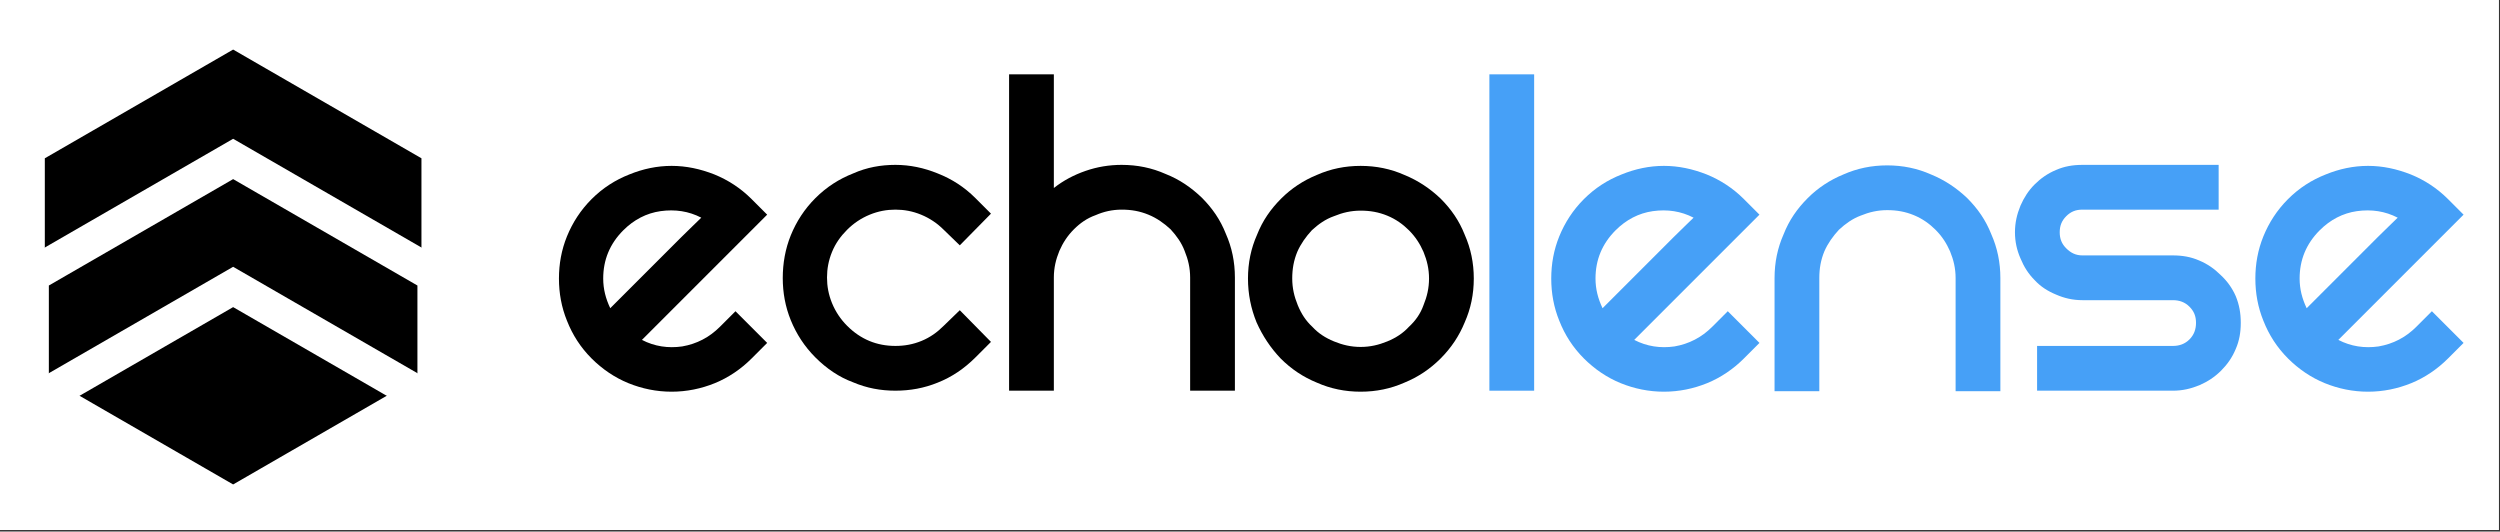<?xml version="1.0" encoding="UTF-8" standalone="no"?><!DOCTYPE svg PUBLIC "-//W3C//DTD SVG 1.1//EN" "http://www.w3.org/Graphics/SVG/1.1/DTD/svg11.dtd"><svg width="100%" height="100%" viewBox="0 0 1491 317" version="1.1" xmlns="http://www.w3.org/2000/svg" xmlns:xlink="http://www.w3.org/1999/xlink" xml:space="preserve" xmlns:serif="http://www.serif.com/" style="fill-rule:evenodd;clip-rule:evenodd;stroke-linecap:square;stroke-miterlimit:1.5;"><rect x="0" y="0" width="1491" height="317" fill="#333333" stroke="none"/><rect id="Artboard1" x="0" y="0" width="1490.37" height="316.105" style="fill:#fff;"/><clipPath id="_clip1"><rect id="Artboard11" serif:id="Artboard1" x="0" y="0" width="1490.37" height="316.105"/></clipPath><g clip-path="url(#_clip1)"><g><g transform="matrix(2.083,0,0,2.083,-661.202,-347.781)"><g transform="matrix(144,0,0,144,477.322,278.968)"><path d="M0.352,-0.159l0.063,0.063l-0.031,0.031c-0.021,0.021 -0.046,0.038 -0.073,0.049c-0.027,0.011 -0.056,0.017 -0.086,0.017c-0.03,-0 -0.059,-0.006 -0.086,-0.017c-0.027,-0.011 -0.052,-0.028 -0.073,-0.049c-0.022,-0.022 -0.038,-0.047 -0.049,-0.075c-0.011,-0.027 -0.016,-0.055 -0.016,-0.084c0,-0.029 0.005,-0.057 0.016,-0.084c0.011,-0.027 0.027,-0.052 0.049,-0.074c0.022,-0.022 0.047,-0.038 0.075,-0.049c0.027,-0.011 0.055,-0.017 0.084,-0.017c0.029,0 0.057,0.006 0.085,0.017c0.027,0.011 0.052,0.027 0.074,0.049l0.031,0.031l-0.249,0.249c0.025,0.013 0.052,0.017 0.08,0.013c0.029,-0.005 0.054,-0.018 0.075,-0.039l0.031,-0.031Zm-0.223,-0.161c-0.027,0.027 -0.04,0.059 -0.04,0.096c-0,0.021 0.005,0.04 0.014,0.059c0.008,-0.008 0.07,-0.07 0.088,-0.088c0.019,-0.019 0.036,-0.036 0.053,-0.053c0.017,-0.017 0.031,-0.03 0.04,-0.039c-0.025,-0.013 -0.052,-0.017 -0.081,-0.013c-0.028,0.004 -0.053,0.017 -0.074,0.038Z" style="fill-rule:nonzero;"/></g><g transform="matrix(144,0,0,144,541.402,278.968)"><path d="M0.066,-0.384c0.022,-0.022 0.047,-0.038 0.075,-0.049c0.027,-0.012 0.055,-0.017 0.084,-0.017c0.029,0 0.057,0.006 0.084,0.017c0.028,0.011 0.053,0.027 0.075,0.049l0.031,0.031l-0.062,0.063l-0.032,-0.031c-0.013,-0.013 -0.028,-0.023 -0.045,-0.03c-0.017,-0.007 -0.034,-0.01 -0.051,-0.01c-0.017,0 -0.034,0.003 -0.051,0.01c-0.017,0.007 -0.032,0.017 -0.045,0.03c-0.013,0.013 -0.023,0.027 -0.03,0.044c-0.007,0.017 -0.01,0.034 -0.01,0.051c-0,0.017 0.003,0.034 0.01,0.051c0.007,0.017 0.017,0.032 0.03,0.045c0.027,0.027 0.059,0.04 0.096,0.04c0.018,0 0.035,-0.003 0.052,-0.01c0.017,-0.007 0.031,-0.017 0.044,-0.03l0.032,-0.031l0.062,0.063l-0.031,0.031c-0.022,0.022 -0.047,0.039 -0.075,0.05c-0.027,0.011 -0.055,0.016 -0.084,0.016c-0.029,0 -0.057,-0.005 -0.085,-0.017c-0.027,-0.01 -0.052,-0.027 -0.074,-0.049c-0.022,-0.022 -0.038,-0.047 -0.049,-0.074c-0.011,-0.027 -0.016,-0.055 -0.016,-0.084c-0,-0.029 0.005,-0.058 0.016,-0.085c0.011,-0.027 0.027,-0.052 0.049,-0.074Z" style="fill-rule:nonzero;"/></g><g transform="matrix(144,0,0,144,606.202,278.968)"><path d="M0.225,-0.45c0.031,0 0.06,0.006 0.087,0.018c0.028,0.011 0.051,0.027 0.072,0.047c0.021,0.021 0.037,0.044 0.048,0.072c0.012,0.027 0.018,0.056 0.018,0.087l0,0.225l-0.089,-0l0,-0.225c0,-0.019 -0.004,-0.036 -0.011,-0.053c-0.006,-0.016 -0.016,-0.03 -0.028,-0.043c-0.013,-0.012 -0.027,-0.022 -0.044,-0.029c-0.017,-0.007 -0.034,-0.01 -0.053,-0.01c-0.019,0 -0.036,0.004 -0.052,0.011c-0.017,0.006 -0.031,0.016 -0.043,0.028c-0.013,0.013 -0.022,0.027 -0.029,0.043c-0.007,0.017 -0.011,0.034 -0.011,0.053l0,0.225l-0.089,-0l0,-0.629l0.089,0l0,0.226c0.019,-0.015 0.04,-0.026 0.063,-0.034c0.023,-0.008 0.047,-0.012 0.072,-0.012Z" style="fill-rule:nonzero;"/></g><g transform="matrix(144,0,0,144,674.746,278.968)"><path d="M0,-0.224c0,-0.031 0.006,-0.06 0.018,-0.087c0.011,-0.028 0.027,-0.051 0.048,-0.072c0.02,-0.02 0.044,-0.036 0.071,-0.047c0.027,-0.012 0.056,-0.018 0.087,-0.018c0.031,0 0.06,0.006 0.087,0.018c0.027,0.011 0.051,0.027 0.072,0.047c0.021,0.021 0.037,0.044 0.048,0.072c0.012,0.027 0.018,0.056 0.018,0.087c-0,0.031 -0.006,0.06 -0.018,0.087c-0.011,0.027 -0.027,0.051 -0.048,0.072c-0.021,0.021 -0.045,0.037 -0.072,0.048c-0.027,0.012 -0.056,0.018 -0.087,0.018c-0.031,-0 -0.06,-0.006 -0.087,-0.018c-0.027,-0.011 -0.051,-0.027 -0.072,-0.048c-0.02,-0.021 -0.036,-0.045 -0.048,-0.072c-0.011,-0.027 -0.017,-0.056 -0.017,-0.087Zm0.088,-0c0,0.019 0.004,0.036 0.011,0.053c0.007,0.017 0.016,0.031 0.029,0.043c0.012,0.013 0.026,0.022 0.043,0.029c0.017,0.007 0.034,0.011 0.053,0.011c0.019,-0 0.036,-0.004 0.053,-0.011c0.017,-0.007 0.031,-0.016 0.043,-0.029c0.013,-0.012 0.023,-0.026 0.029,-0.043c0.007,-0.017 0.011,-0.034 0.011,-0.053c-0,-0.019 -0.004,-0.036 -0.011,-0.053c-0.007,-0.016 -0.016,-0.03 -0.029,-0.043c-0.012,-0.012 -0.026,-0.022 -0.043,-0.029c-0.017,-0.007 -0.034,-0.01 -0.053,-0.01c-0.019,0 -0.036,0.004 -0.053,0.011c-0.017,0.006 -0.031,0.016 -0.044,0.028c-0.012,0.013 -0.022,0.027 -0.029,0.043c-0.007,0.017 -0.01,0.034 -0.01,0.053Z" style="fill-rule:nonzero;"/></g><g transform="matrix(144,0,0,144,743.722,278.968)"><rect x="0.001" y="-0.63" width="0.089" height="0.629" style="fill:#46a0f7;fill-rule:nonzero;"/></g><g transform="matrix(144,0,0,144,761.434,278.968)"><path d="M0.352,-0.159l0.063,0.063l-0.031,0.031c-0.021,0.021 -0.046,0.038 -0.073,0.049c-0.027,0.011 -0.056,0.017 -0.086,0.017c-0.03,-0 -0.059,-0.006 -0.086,-0.017c-0.027,-0.011 -0.052,-0.028 -0.073,-0.049c-0.022,-0.022 -0.038,-0.047 -0.049,-0.075c-0.011,-0.027 -0.016,-0.055 -0.016,-0.084c0,-0.029 0.005,-0.057 0.016,-0.084c0.011,-0.027 0.027,-0.052 0.049,-0.074c0.022,-0.022 0.047,-0.038 0.075,-0.049c0.027,-0.011 0.055,-0.017 0.084,-0.017c0.029,0 0.057,0.006 0.085,0.017c0.027,0.011 0.052,0.027 0.074,0.049l0.031,0.031l-0.249,0.249c0.025,0.013 0.052,0.017 0.08,0.013c0.029,-0.005 0.054,-0.018 0.075,-0.039l0.031,-0.031Zm-0.223,-0.161c-0.027,0.027 -0.04,0.059 -0.04,0.096c-0,0.021 0.005,0.04 0.014,0.059c0.008,-0.008 0.07,-0.07 0.088,-0.088c0.019,-0.019 0.036,-0.036 0.053,-0.053c0.017,-0.017 0.031,-0.03 0.04,-0.039c-0.025,-0.013 -0.052,-0.017 -0.081,-0.013c-0.028,0.004 -0.053,0.017 -0.074,0.038Z" style="fill:#46a0f7;fill-rule:nonzero;"/></g><g transform="matrix(144,0,0,144,825.514,278.968)"><path d="M0,-0.225c0,-0.031 0.006,-0.06 0.018,-0.087c0.011,-0.028 0.027,-0.051 0.048,-0.072c0.02,-0.02 0.044,-0.036 0.071,-0.047c0.027,-0.012 0.056,-0.018 0.087,-0.018c0.031,0 0.06,0.006 0.087,0.018c0.027,0.011 0.051,0.027 0.072,0.047c0.021,0.021 0.037,0.044 0.048,0.072c0.012,0.027 0.018,0.056 0.018,0.087l-0,0.225l-0.089,-0l-0,-0.225c-0,-0.019 -0.004,-0.036 -0.011,-0.053c-0.007,-0.016 -0.016,-0.03 -0.029,-0.043c-0.012,-0.012 -0.026,-0.022 -0.043,-0.029c-0.017,-0.007 -0.034,-0.01 -0.053,-0.01c-0.019,0 -0.036,0.004 -0.053,0.011c-0.016,0.006 -0.03,0.016 -0.043,0.028c-0.012,0.013 -0.022,0.027 -0.029,0.043c-0.007,0.017 -0.01,0.034 -0.01,0.053l-0,0.225l-0.089,-0l-0,-0.225Z" style="fill:#46a0f7;fill-rule:nonzero;"/></g><g transform="matrix(144,0,0,144,894.49,278.968)"><path d="M0.404,-0.45l0,0.089l-0.271,0c-0.013,0 -0.023,0.004 -0.032,0.013c-0.009,0.009 -0.013,0.019 -0.013,0.032c-0,0.013 0.004,0.023 0.013,0.032c0.009,0.009 0.019,0.014 0.032,0.014l0.18,-0c0.019,-0 0.036,0.003 0.052,0.01c0.017,0.007 0.031,0.017 0.043,0.029c0.013,0.012 0.023,0.026 0.03,0.042c0.007,0.017 0.01,0.034 0.01,0.053c0,0.019 -0.003,0.036 -0.01,0.052c-0.007,0.017 -0.017,0.031 -0.029,0.043c-0.013,0.013 -0.027,0.022 -0.043,0.029c-0.017,0.007 -0.034,0.011 -0.053,0.011l-0.27,-0l0,-0.089l0.27,-0c0.013,-0 0.024,-0.004 0.033,-0.013c0.009,-0.009 0.013,-0.02 0.013,-0.033c0,-0.013 -0.004,-0.023 -0.013,-0.032c-0.009,-0.009 -0.02,-0.013 -0.033,-0.013l-0.18,-0c-0.019,-0 -0.036,-0.004 -0.052,-0.011c-0.017,-0.007 -0.031,-0.016 -0.043,-0.029c-0.012,-0.012 -0.021,-0.026 -0.028,-0.043c-0.007,-0.016 -0.011,-0.033 -0.011,-0.052c0,-0.019 0.004,-0.036 0.011,-0.053c0.007,-0.016 0.016,-0.03 0.028,-0.042c0.012,-0.012 0.026,-0.022 0.043,-0.029c0.016,-0.007 0.033,-0.01 0.052,-0.01l0.271,-0Z" style="fill:#46a0f7;fill-rule:nonzero;"/></g><g transform="matrix(144,0,0,144,963.034,278.968)"><path d="M0.352,-0.159l0.063,0.063l-0.031,0.031c-0.021,0.021 -0.046,0.038 -0.073,0.049c-0.027,0.011 -0.056,0.017 -0.086,0.017c-0.03,-0 -0.059,-0.006 -0.086,-0.017c-0.027,-0.011 -0.052,-0.028 -0.073,-0.049c-0.022,-0.022 -0.038,-0.047 -0.049,-0.075c-0.011,-0.027 -0.016,-0.055 -0.016,-0.084c0,-0.029 0.005,-0.057 0.016,-0.084c0.011,-0.027 0.027,-0.052 0.049,-0.074c0.022,-0.022 0.047,-0.038 0.075,-0.049c0.027,-0.011 0.055,-0.017 0.084,-0.017c0.029,0 0.057,0.006 0.085,0.017c0.027,0.011 0.052,0.027 0.074,0.049l0.031,0.031l-0.249,0.249c0.025,0.013 0.052,0.017 0.08,0.013c0.029,-0.005 0.054,-0.018 0.075,-0.039l0.031,-0.031Zm-0.223,-0.161c-0.027,0.027 -0.04,0.059 -0.04,0.096c-0,0.021 0.005,0.04 0.014,0.059c0.008,-0.008 0.07,-0.07 0.088,-0.088c0.019,-0.019 0.036,-0.036 0.053,-0.053c0.017,-0.017 0.031,-0.03 0.04,-0.039c-0.025,-0.013 -0.052,-0.017 -0.081,-0.013c-0.028,0.004 -0.053,0.017 -0.074,0.038Z" style="fill:#46a0f7;fill-rule:nonzero;"/></g></g><g><path d="M139.04,38.831l104.282,60.207l-0,120.413l-104.282,60.207l-104.281,-60.207l0,-120.413l104.281,-60.207Z" style="stroke:#000;stroke-width:16.06px;"/><path d="M139.04,94.797l120.325,69.47l0,138.939l-120.325,69.469l-120.324,-69.469l-0,-138.939l120.324,-69.47Z" style="fill:none;stroke:#fff;stroke-width:20.83px;"/><path d="M139.04,171.141l120.325,69.47l0,138.939l-120.325,69.469l-120.324,-69.469l-0,-138.939l120.324,-69.47Z" style="fill:none;stroke:#fff;stroke-width:20.83px;"/></g></g></g></svg>